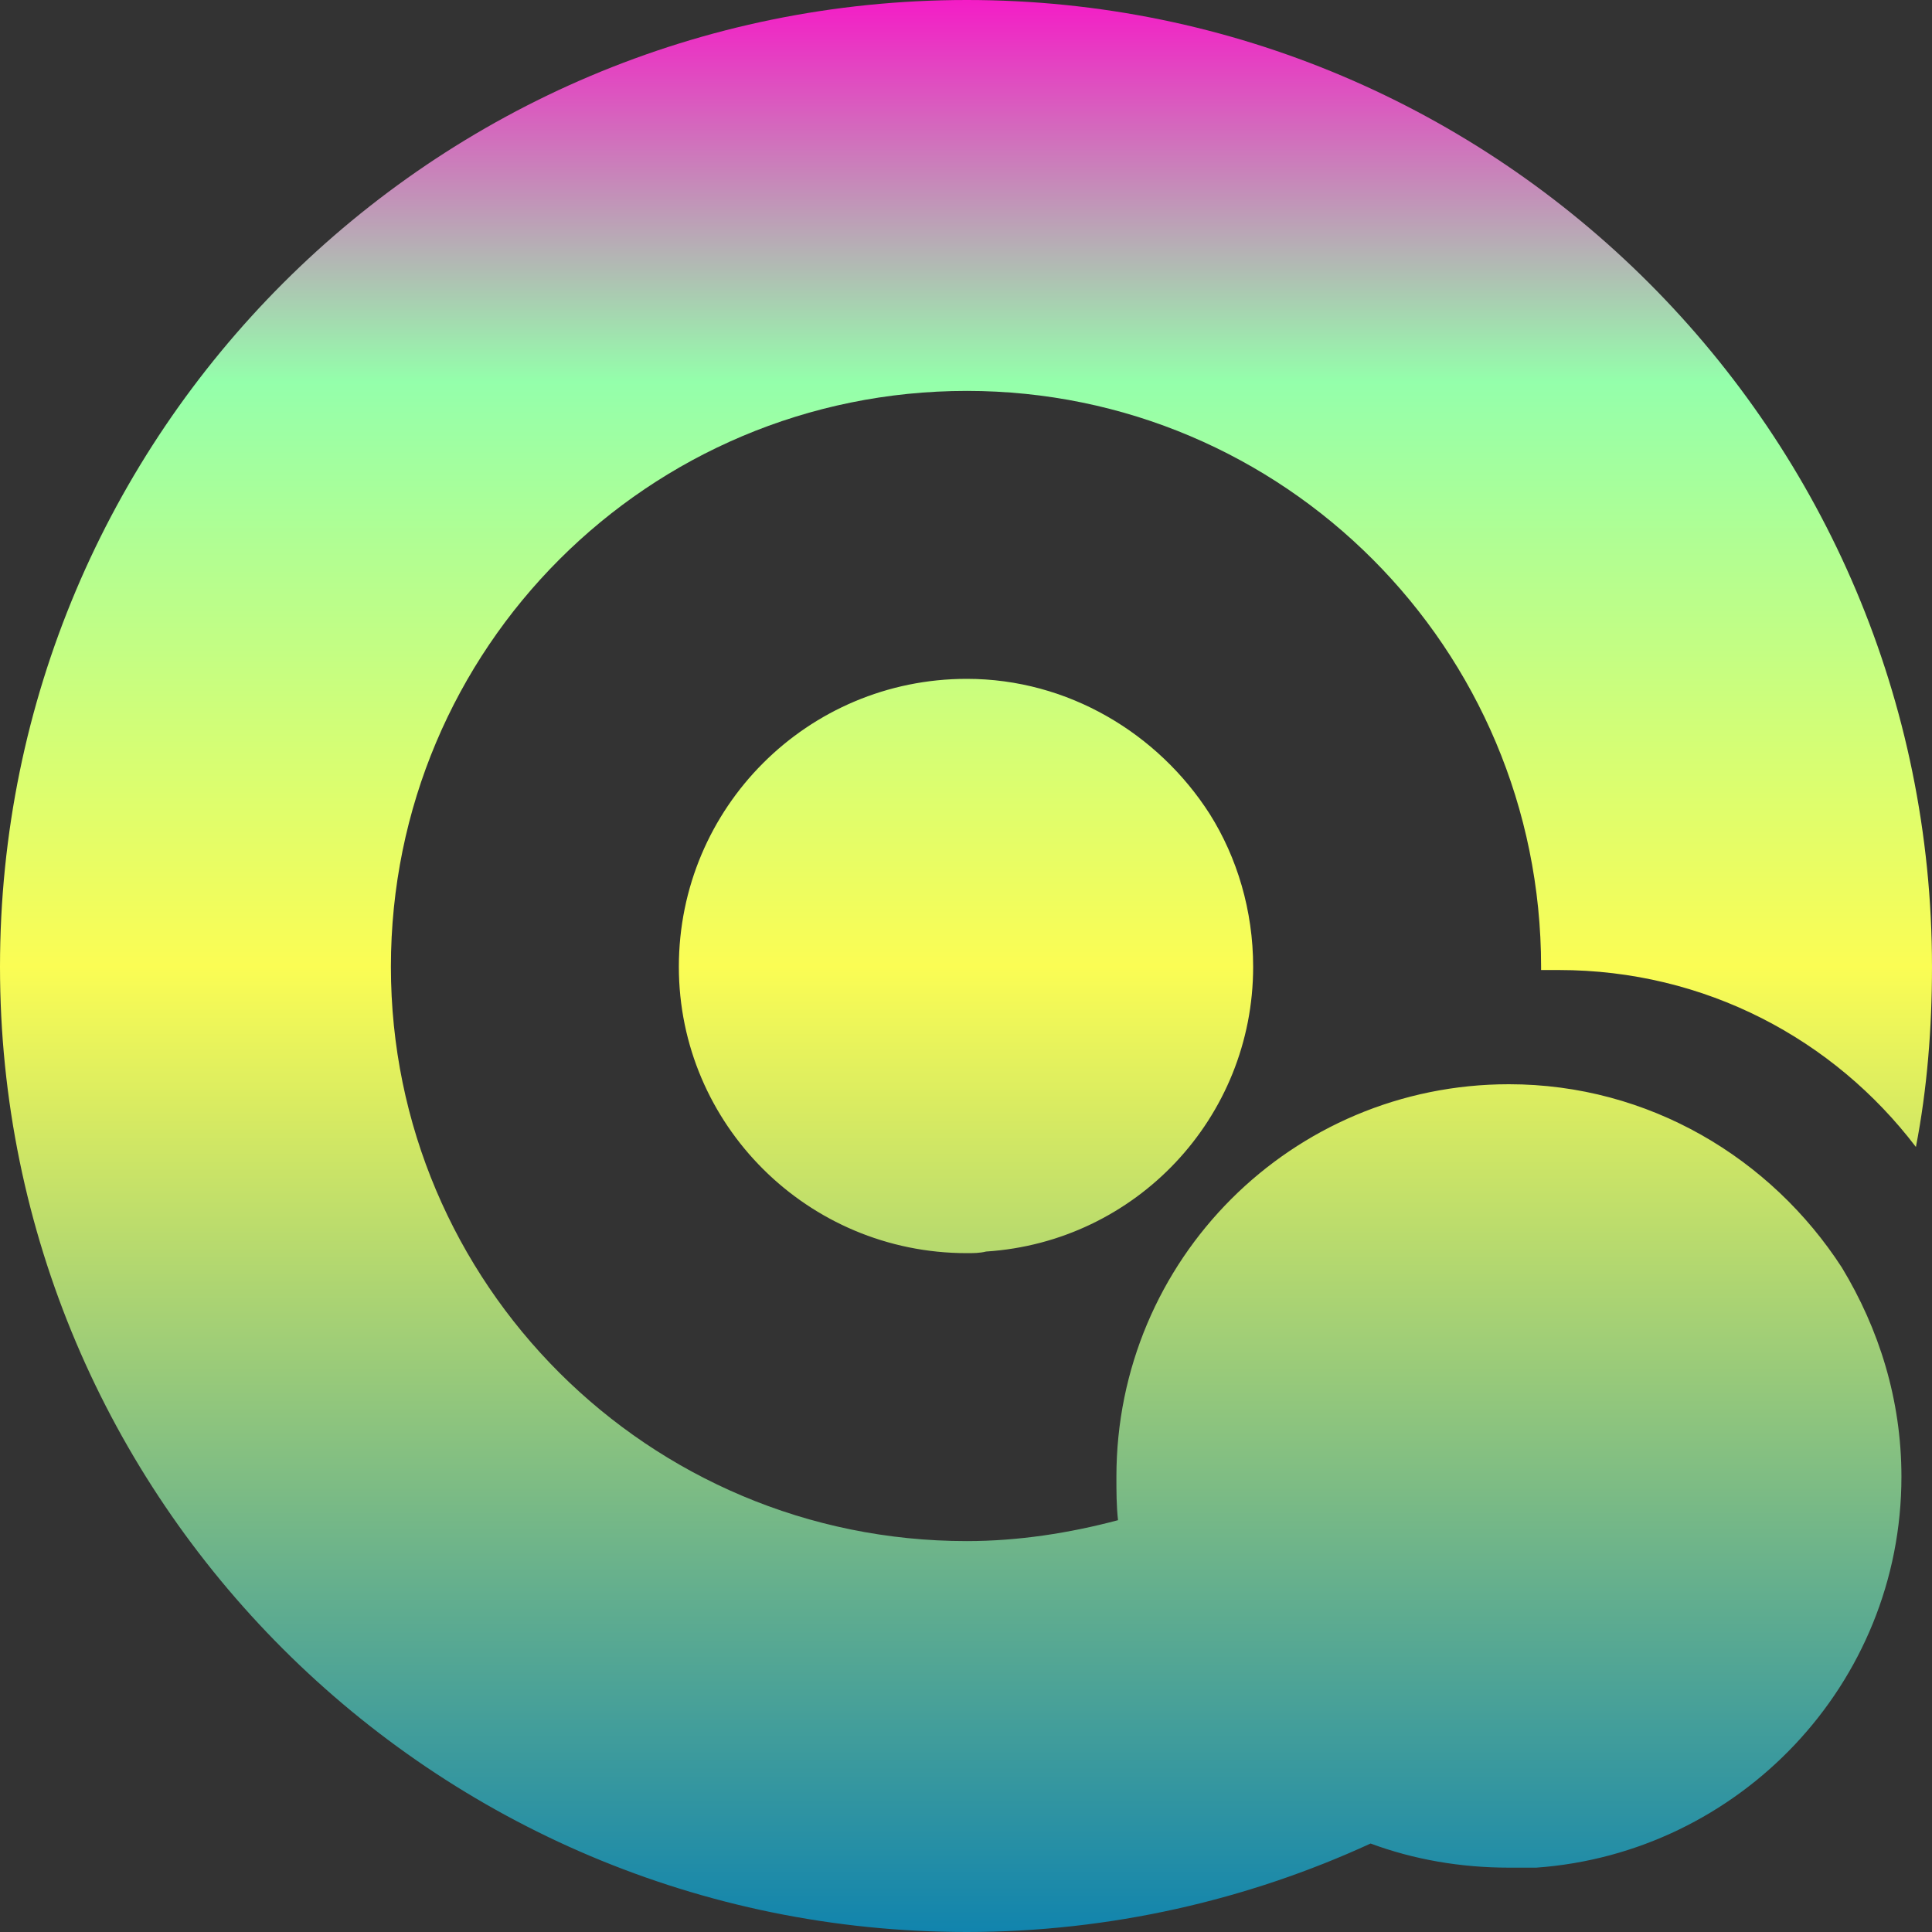 <?xml version="1.0" encoding="UTF-8" standalone="no"?>
<svg
   width="16in"
   height="16in"
   clip-rule="evenodd"
   fill-rule="evenodd"
   image-rendering="optimizeQuality"
   shape-rendering="geometricPrecision"
   text-rendering="geometricPrecision"
   version="1.1"
   viewBox="0 0 16000 16000"
   id="svg7"
   xmlns:xlink="http://www.w3.org/1999/xlink"
   xmlns="http://www.w3.org/2000/svg"
   xmlns:svg="http://www.w3.org/2000/svg"
   xmlns:rdf="http://www.w3.org/1999/02/22-rdf-syntax-ns#"
   xmlns:cc="http://creativecommons.org/ns#"
   xmlns:dc="http://purl.org/dc/elements/1.1/">
  <rect x="0" y="0" width="16000" height="16000" fill="#333333" stroke="none"/>
  <defs>
    <style id="current-color-scheme" type="text/css">
      .ColorScheme-Text { color: #0abdc6; } .ColorScheme-Highlight { color:#5294e2; }
    </style>
    <linearGradient id="arrongin" x1="0%" x2="0%" y1="0%" y2="100%">
      <stop offset="0%" style="stop-color:#dd9b44; stop-opacity:1"/>
      <stop offset="100%" style="stop-color:#ad6c16; stop-opacity:1"/>
    </linearGradient>
    <linearGradient id="aurora" x1="0%" x2="0%" y1="0%" y2="100%">
      <stop offset="0%" style="stop-color:#09D4DF; stop-opacity:1"/>
      <stop offset="100%" style="stop-color:#9269F4; stop-opacity:1"/>
    </linearGradient>
    <linearGradient id="cyberneon" x1="0%" x2="0%" y1="0%" y2="100%">
      <stop offset="0" style="stop-color:#0abdc6; stop-opacity:1"/>
      <stop offset="1" style="stop-color:#ea00d9; stop-opacity:1"/>
    </linearGradient>
    <linearGradient id="fitdance" x1="0%" x2="0%" y1="0%" y2="100%">
      <stop offset="0%" style="stop-color:#1AD6AB; stop-opacity:1"/>
      <stop offset="100%" style="stop-color:#329DB6; stop-opacity:1"/>
    </linearGradient>
    <linearGradient id="oomox" x1="0%" x2="0%" y1="0%" y2="100%">
      <stop offset="0%" style="stop-color:#0abdc6; stop-opacity:1"/>
      <stop offset="100%" style="stop-color:#b800ff; stop-opacity:1"/>
    </linearGradient>
    <linearGradient id="rainblue" x1="0%" x2="0%" y1="0%" y2="100%">
      <stop offset="0%" style="stop-color:#00F260; stop-opacity:1"/>
      <stop offset="100%" style="stop-color:#0575E6; stop-opacity:1"/>
    </linearGradient>
    <linearGradient id="sunrise" x1="0%" x2="0%" y1="0%" y2="100%">
      <stop offset="0%" style="stop-color: #FF8501; stop-opacity:1"/>
      <stop offset="100%" style="stop-color: #FFCB01; stop-opacity:1"/>
    </linearGradient>
    <linearGradient id="telinkrin" x1="0%" x2="0%" y1="0%" y2="100%">
      <stop offset="0%" style="stop-color: #b2ced6; stop-opacity:1"/>
      <stop offset="100%" style="stop-color: #6da5b7; stop-opacity:1"/>
    </linearGradient>
    <linearGradient id="60spsycho" x1="0%" x2="0%" y1="0%" y2="100%">
      <stop offset="0%" style="stop-color: #df5940; stop-opacity:1"/>
      <stop offset="25%" style="stop-color: #d8d15f; stop-opacity:1"/>
      <stop offset="50%" style="stop-color: #e9882a; stop-opacity:1"/>
      <stop offset="100%" style="stop-color: #279362; stop-opacity:1"/>
    </linearGradient>
    <linearGradient id="90ssummer" x1="0%" x2="0%" y1="0%" y2="100%">
      <stop offset="0%" style="stop-color: #f618c7; stop-opacity:1"/>
      <stop offset="20%" style="stop-color: #94ffab; stop-opacity:1"/>
      <stop offset="50%" style="stop-color: #fbfd54; stop-opacity:1"/>
      <stop offset="100%" style="stop-color: #0f83ae; stop-opacity:1"/>
    </linearGradient>
  </defs>
  <path
     class="ColorScheme-Text"
     d="m 8006.661,3237.302 c 2624.48,0 4756.037,2131.557 4756.037,4769.359 v 26.645 h 146.545 c 1212.323,0 2278.101,572.856 2957.535,1465.445 93.255,-479.6 133.223,-985.845 133.223,-1492.09 C 16000.001,3583.68 12416.32,0 8006.661,0 3583.68,0 0,3583.68 0,8006.661 0,12416.32 3583.68,16000.001 8006.661,16000.001 c 1185.679,0 2331.391,-266.445 3343.881,-732.723 359.7,133.222 746.044,199.834 1145.711,199.834 h 226.478 c 1678.601,-119.901 3024.146,-1518.735 3024.146,-3237.303 0,-639.467 -186.511,-1225.645 -492.922,-1731.89 -586.178,-905.912 -1598.667,-1518.735 -2757.702,-1518.735 -1798.501,0 -3250.624,1452.124 -3250.624,3250.625 0,119.9 0,239.8 13.322,359.7 -399.667,106.578 -825.978,173.189 -1252.29,173.189 -2637.802,0 -4769.359,-2131.557 -4769.359,-4756.037 0,-2637.802 2131.557,-4769.359 4769.359,-4769.359 z M 10018.318,6741.049 C 9592.007,6074.938 8845.962,5621.982 8006.661,5621.982 c -1318.901,0 -2384.68,1065.778 -2384.68,2384.679 0,1305.579 1065.779,2371.358 2384.68,2371.358 53.289,0 106.578,0 159.867,-13.323 1238.967,-79.933 2211.49,-1105.745 2211.49,-2358.035 0,-466.278 -133.222,-905.912 -359.7,-1265.612 z"
     id="path7"
     style="stroke-width:13.322;fill:url(#90ssummer)" />
</svg>
